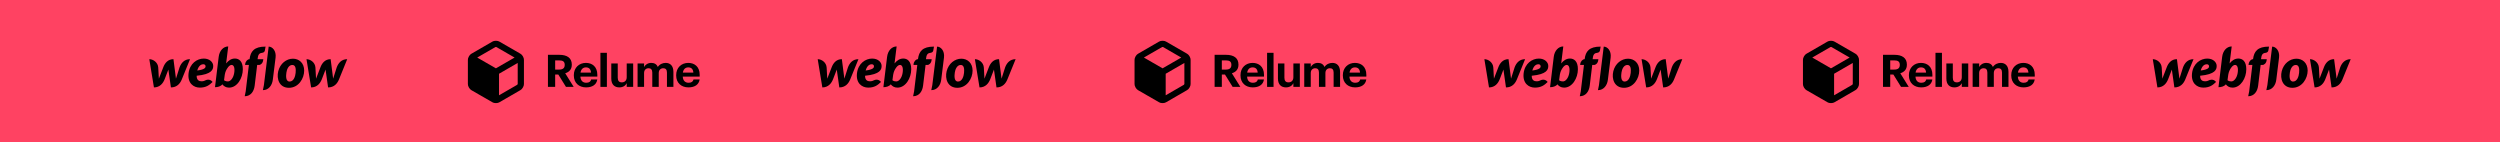 <svg width="1440" height="82" viewBox="0 0 1440 82" fill="none" xmlns="http://www.w3.org/2000/svg">
<rect width="1440" height="82" fill="#FF4262"/>
<path d="M122.804 37.954C122.804 35.906 120.819 33.735 117.377 33.735C113.511 33.735 109.27 36.565 108.613 42.221C107.951 47.94 111.511 50.466 115.088 50.466C118.664 50.466 120.547 49.073 122.458 47.205C120.808 45.126 118.679 46.094 118.276 46.296C117.831 46.519 117.246 46.828 116.059 46.828C114.673 46.828 113.268 46.201 113.268 43.628C122.128 42.779 122.804 40.002 122.804 37.954ZM118.413 38.296C118.355 38.927 118.097 40.019 113.613 40.619C114.559 37.262 116.362 37.013 117.195 37.013C117.976 37.013 118.474 37.618 118.413 38.296ZM103.406 38.842C103.406 38.842 101.501 44.818 101.353 45.319C101.302 44.818 99.907 34.084 99.907 34.084C96.662 34.084 94.926 36.389 94.011 38.839C94.011 38.839 91.693 44.832 91.505 45.334C91.494 44.864 91.148 38.902 91.148 38.902C90.952 35.905 88.217 34.091 86 34.091L88.666 50.353C92.071 50.342 93.894 48.04 94.855 45.595C94.855 45.595 96.894 40.307 96.978 40.067C96.999 40.296 98.444 50.353 98.444 50.353C101.852 50.353 103.69 48.197 104.68 45.84L109.461 34.091C106.094 34.091 104.321 36.391 103.406 38.842ZM135.319 33.713C133.224 33.713 131.61 34.851 130.251 36.533L130.253 36.521L131.461 26.75C128.672 26.75 126.393 29.178 125.96 32.779L123.838 50.226C125.447 50.226 127.152 49.759 128.072 48.576C128.895 49.634 130.119 50.477 131.931 50.477C136.634 50.477 139.867 45.01 139.867 39.878C139.867 35.194 137.588 33.713 135.319 33.713ZM134.887 42.094C134.399 44.964 132.804 46.899 131.26 46.899C129.703 46.899 129.045 46.211 129.045 46.211C129.336 43.702 129.528 42.164 130.096 40.839C130.662 39.514 132 37.4 133.401 37.4C134.762 37.4 135.375 39.226 134.887 42.094ZM151.657 34.092H148.365L148.38 33.92C148.605 31.77 149.12 30.642 150.786 30.469C151.925 30.352 152.439 29.76 152.559 29.12C152.653 28.619 152.971 26.846 152.971 26.846C146.366 26.809 144.296 29.66 143.767 33.993L143.755 34.091L143.691 34.093C142.618 34.093 141.441 35.307 141.235 36.849L141.163 37.417H143.359L141.515 52.678L140.956 55.421L141.183 55.428C144.266 55.311 146.25 52.88 146.688 49.339L148.128 37.417H149.16C150.17 37.417 151.357 36.404 151.577 34.712L151.657 34.092ZM168.745 33.809C164.951 33.809 161.375 36.602 160.275 40.995C159.177 45.387 160.847 50.574 166.423 50.574C172.002 50.574 175.206 45.168 175.206 40.679C175.206 36.188 172.171 33.809 168.745 33.809ZM170.284 41.964C170.087 43.956 169.209 46.966 166.808 46.966C164.397 46.966 164.739 43.434 164.973 41.758C165.223 39.961 166.233 37.417 168.382 37.417C170.323 37.417 170.506 39.714 170.284 41.964ZM193.944 38.842C193.944 38.842 192.038 44.818 191.892 45.319C191.839 44.818 190.445 34.084 190.445 34.084C187.2 34.084 185.464 36.389 184.548 38.839C184.548 38.839 182.232 44.832 182.044 45.334C182.032 44.864 181.687 38.902 181.687 38.902C181.491 35.905 178.754 34.091 176.538 34.091L179.203 50.353C182.608 50.342 184.432 48.04 185.394 45.595C185.394 45.595 187.432 40.307 187.516 40.067C187.537 40.296 188.982 50.353 188.982 50.353C192.39 50.353 194.228 48.197 195.217 45.84L200 34.091C196.632 34.091 194.859 36.391 193.944 38.842ZM154.756 26.846L151.992 49.144L151.984 49.14L151.423 51.897L151.649 51.905C154.626 51.868 156.738 49.256 157.135 45.962L158.732 33.164C159.216 29.266 156.893 26.846 154.756 26.846Z" fill="black"/>
<path d="M315.615 50.047H319.774V42.918H321.582L325.999 50.047H330.441L325.559 42.195C327.729 41.55 329.356 40.077 329.356 37.288V37.184C329.356 33.361 326.593 31.579 322.227 31.579H315.615V50.047ZM319.774 40.077V34.782H322.124C324.139 34.782 325.275 35.428 325.275 37.313V37.417C325.275 39.199 324.216 40.077 322.124 40.077H319.774Z" fill="black"/>
<path d="M337.579 50.332C341.273 50.332 343.598 48.704 344.037 45.785H340.498C340.266 46.922 339.413 47.671 337.683 47.671C335.642 47.671 334.428 46.38 334.325 44.133H344.063V43.099C344.063 38.269 340.963 36.228 337.476 36.228C333.55 36.228 330.528 38.992 330.528 43.254V43.461C330.528 47.775 333.498 50.332 337.579 50.332ZM334.376 41.834C334.66 39.922 335.797 38.812 337.476 38.812C339.258 38.812 340.291 39.793 340.421 41.834H334.376Z" fill="black"/>
<path d="M345.843 50.047H349.562V30.417H345.843V50.047Z" fill="black"/>
<path d="M356.698 50.332C358.92 50.332 360.288 49.298 360.986 47.929V50.047H364.705V36.538H360.986V44.468C360.986 46.457 359.746 47.439 358.171 47.439C356.569 47.439 355.82 46.56 355.82 44.727V36.538H352.101V45.243C352.101 48.782 354.064 50.332 356.698 50.332Z" fill="black"/>
<path d="M367.245 50.047H370.99V42.066C370.99 40.232 372.152 39.302 373.599 39.302C374.917 39.302 375.717 40.077 375.717 41.808V50.047H379.437V42.066C379.437 40.232 380.599 39.302 382.045 39.302C383.388 39.302 384.164 40.077 384.164 41.808V50.047H387.883V41.395C387.883 37.804 385.946 36.228 383.44 36.228C381.735 36.228 379.979 36.952 378.894 38.579C378.249 36.978 376.905 36.228 375.123 36.228C373.108 36.228 371.662 37.339 370.99 38.605V36.538H367.245V50.047Z" fill="black"/>
<path d="M396.532 50.332C400.226 50.332 402.551 48.704 402.989 45.785H399.451C399.218 46.922 398.366 47.671 396.635 47.671C394.594 47.671 393.381 46.38 393.277 44.133H403.015V43.099C403.015 38.269 399.915 36.228 396.428 36.228C392.502 36.228 389.48 38.992 389.48 43.254V43.461C389.48 47.775 392.451 50.332 396.532 50.332ZM393.329 41.834C393.613 39.922 394.75 38.812 396.428 38.812C398.211 38.812 399.244 39.793 399.374 41.834H393.329Z" fill="black"/>
<path fill-rule="evenodd" clip-rule="evenodd" d="M301.303 32.684L301.052 32.236C300.728 31.693 300.271 31.242 299.725 30.926L287.689 23.984C287.143 23.668 286.525 23.501 285.895 23.5H285.375C284.745 23.501 284.126 23.668 283.581 23.984L271.545 30.944C271.001 31.258 270.55 31.71 270.235 32.254L269.984 32.702C269.668 33.247 269.501 33.866 269.5 34.496V48.397C269.501 49.027 269.668 49.646 269.984 50.191L270.235 50.639C270.558 51.177 271.008 51.626 271.545 51.949L283.599 58.891C284.141 59.213 284.762 59.381 285.393 59.375H285.895C286.525 59.374 287.143 59.207 287.689 58.891L299.725 51.931C300.273 51.624 300.727 51.17 301.034 50.621L301.303 50.173C301.615 49.626 301.782 49.009 301.787 48.379V34.478C301.786 33.848 301.619 33.229 301.303 32.684ZM285.375 27.087H285.895L296.406 33.15L285.644 39.357L274.881 33.15L285.375 27.087ZM287.437 54.891L297.931 48.828L298.2 48.379V36.254L287.437 42.478V54.891Z" fill="black"/>
<path d="M507.804 37.954C507.804 35.906 505.819 33.735 502.377 33.735C498.511 33.735 494.27 36.565 493.613 42.221C492.951 47.94 496.511 50.466 500.088 50.466C503.664 50.466 505.547 49.073 507.458 47.205C505.808 45.126 503.679 46.094 503.276 46.296C502.831 46.519 502.246 46.828 501.059 46.828C499.673 46.828 498.268 46.201 498.268 43.628C507.128 42.779 507.804 40.002 507.804 37.954ZM503.413 38.296C503.355 38.927 503.097 40.019 498.613 40.619C499.559 37.262 501.362 37.013 502.195 37.013C502.976 37.013 503.474 37.618 503.413 38.296ZM488.406 38.842C488.406 38.842 486.501 44.818 486.353 45.319C486.302 44.818 484.907 34.084 484.907 34.084C481.662 34.084 479.926 36.389 479.011 38.839C479.011 38.839 476.693 44.832 476.505 45.334C476.494 44.864 476.149 38.902 476.149 38.902C475.952 35.905 473.217 34.091 471 34.091L473.666 50.353C477.071 50.342 478.894 48.04 479.855 45.595C479.855 45.595 481.894 40.307 481.978 40.067C481.999 40.296 483.444 50.353 483.444 50.353C486.852 50.353 488.69 48.197 489.68 45.84L494.461 34.091C491.094 34.091 489.321 36.391 488.406 38.842ZM520.319 33.713C518.224 33.713 516.61 34.851 515.251 36.533L515.253 36.521L516.461 26.75C513.672 26.75 511.393 29.178 510.96 32.779L508.838 50.226C510.447 50.226 512.152 49.759 513.072 48.576C513.895 49.634 515.119 50.477 516.931 50.477C521.634 50.477 524.867 45.01 524.867 39.878C524.867 35.194 522.588 33.713 520.319 33.713ZM519.887 42.094C519.399 44.964 517.804 46.899 516.26 46.899C514.703 46.899 514.045 46.211 514.045 46.211C514.336 43.702 514.528 42.164 515.096 40.839C515.662 39.514 517 37.4 518.401 37.4C519.762 37.4 520.375 39.226 519.887 42.094ZM536.657 34.092H533.365L533.38 33.92C533.605 31.77 534.12 30.642 535.786 30.469C536.925 30.352 537.439 29.76 537.559 29.12C537.653 28.619 537.971 26.846 537.971 26.846C531.366 26.809 529.296 29.66 528.767 33.993L528.755 34.091L528.691 34.093C527.618 34.093 526.441 35.307 526.235 36.849L526.163 37.417H528.359L526.515 52.678L525.956 55.421L526.183 55.428C529.266 55.311 531.25 52.88 531.688 49.339L533.128 37.417H534.16C535.17 37.417 536.357 36.404 536.577 34.712L536.657 34.092ZM553.745 33.809C549.951 33.809 546.375 36.602 545.275 40.995C544.177 45.387 545.847 50.574 551.423 50.574C557.002 50.574 560.206 45.168 560.206 40.679C560.206 36.188 557.171 33.809 553.745 33.809ZM555.284 41.964C555.087 43.956 554.209 46.966 551.808 46.966C549.397 46.966 549.739 43.434 549.973 41.758C550.223 39.961 551.233 37.417 553.382 37.417C555.323 37.417 555.506 39.714 555.284 41.964ZM578.944 38.842C578.944 38.842 577.038 44.818 576.892 45.319C576.839 44.818 575.445 34.084 575.445 34.084C572.2 34.084 570.464 36.389 569.548 38.839C569.548 38.839 567.232 44.832 567.044 45.334C567.032 44.864 566.687 38.902 566.687 38.902C566.491 35.905 563.754 34.091 561.538 34.091L564.203 50.353C567.608 50.342 569.432 48.04 570.394 45.595C570.394 45.595 572.432 40.307 572.516 40.067C572.537 40.296 573.982 50.353 573.982 50.353C577.39 50.353 579.228 48.197 580.217 45.84L585 34.091C581.632 34.091 579.859 36.391 578.944 38.842ZM539.756 26.846L536.992 49.144L536.984 49.14L536.423 51.897L536.649 51.905C539.626 51.868 541.738 49.256 542.135 45.962L543.732 33.164C544.216 29.266 541.893 26.846 539.756 26.846Z" fill="black"/>
<path d="M699.615 50.047H703.774V42.918H705.582L709.999 50.047H714.441L709.559 42.195C711.729 41.55 713.356 40.077 713.356 37.288V37.184C713.356 33.361 710.593 31.579 706.227 31.579H699.615V50.047ZM703.774 40.077V34.782H706.124C708.139 34.782 709.275 35.428 709.275 37.313V37.417C709.275 39.199 708.216 40.077 706.124 40.077H703.774Z" fill="black"/>
<path d="M721.579 50.332C725.273 50.332 727.598 48.704 728.037 45.785H724.498C724.266 46.922 723.413 47.671 721.683 47.671C719.642 47.671 718.428 46.38 718.325 44.133H728.063V43.099C728.063 38.269 724.963 36.228 721.476 36.228C717.55 36.228 714.528 38.992 714.528 43.254V43.461C714.528 47.775 717.498 50.332 721.579 50.332ZM718.376 41.834C718.66 39.922 719.797 38.812 721.476 38.812C723.258 38.812 724.291 39.793 724.421 41.834H718.376Z" fill="black"/>
<path d="M729.843 50.047H733.562V30.417H729.843V50.047Z" fill="black"/>
<path d="M740.698 50.332C742.92 50.332 744.288 49.298 744.986 47.929V50.047H748.705V36.538H744.986V44.468C744.986 46.457 743.746 47.439 742.171 47.439C740.569 47.439 739.82 46.56 739.82 44.727V36.538H736.101V45.243C736.101 48.782 738.064 50.332 740.698 50.332Z" fill="black"/>
<path d="M751.245 50.047H754.99V42.066C754.99 40.232 756.152 39.302 757.599 39.302C758.917 39.302 759.717 40.077 759.717 41.808V50.047H763.437V42.066C763.437 40.232 764.599 39.302 766.045 39.302C767.388 39.302 768.164 40.077 768.164 41.808V50.047H771.883V41.395C771.883 37.804 769.946 36.228 767.44 36.228C765.735 36.228 763.979 36.952 762.894 38.579C762.249 36.978 760.905 36.228 759.123 36.228C757.108 36.228 755.662 37.339 754.99 38.605V36.538H751.245V50.047Z" fill="black"/>
<path d="M780.532 50.332C784.226 50.332 786.551 48.704 786.989 45.785H783.451C783.218 46.922 782.366 47.671 780.635 47.671C778.594 47.671 777.381 46.38 777.278 44.133H787.015V43.099C787.015 38.269 783.915 36.228 780.428 36.228C776.502 36.228 773.48 38.992 773.48 43.254V43.461C773.48 47.775 776.451 50.332 780.532 50.332ZM777.329 41.834C777.613 39.922 778.75 38.812 780.428 38.812C782.211 38.812 783.244 39.793 783.374 41.834H777.329Z" fill="black"/>
<path fill-rule="evenodd" clip-rule="evenodd" d="M685.303 32.684L685.052 32.236C684.728 31.693 684.271 31.242 683.725 30.926L671.689 23.984C671.143 23.668 670.525 23.501 669.895 23.5H669.375C668.745 23.501 668.126 23.668 667.581 23.984L655.545 30.944C655.001 31.258 654.55 31.71 654.235 32.254L653.984 32.702C653.668 33.247 653.501 33.866 653.5 34.496V48.397C653.501 49.027 653.668 49.646 653.984 50.191L654.235 50.639C654.558 51.177 655.008 51.626 655.545 51.949L667.599 58.891C668.141 59.213 668.762 59.381 669.393 59.375H669.895C670.525 59.374 671.143 59.207 671.689 58.891L683.725 51.931C684.273 51.624 684.727 51.17 685.034 50.621L685.303 50.173C685.615 49.626 685.782 49.009 685.787 48.379V34.478C685.786 33.848 685.619 33.229 685.303 32.684ZM669.375 27.087H669.895L680.406 33.15L669.644 39.357L658.881 33.15L669.375 27.087ZM671.437 54.891L681.931 48.828L682.2 48.379V36.254L671.437 42.478V54.891Z" fill="black"/>
<path d="M891.804 37.954C891.804 35.906 889.819 33.735 886.377 33.735C882.511 33.735 878.27 36.565 877.613 42.221C876.951 47.94 880.511 50.466 884.088 50.466C887.664 50.466 889.547 49.073 891.458 47.205C889.808 45.126 887.679 46.094 887.276 46.296C886.831 46.519 886.246 46.828 885.059 46.828C883.673 46.828 882.268 46.201 882.268 43.628C891.128 42.779 891.804 40.002 891.804 37.954ZM887.413 38.296C887.355 38.927 887.097 40.019 882.613 40.619C883.559 37.262 885.362 37.013 886.195 37.013C886.976 37.013 887.474 37.618 887.413 38.296ZM872.406 38.842C872.406 38.842 870.501 44.818 870.353 45.319C870.302 44.818 868.907 34.084 868.907 34.084C865.662 34.084 863.926 36.389 863.011 38.839C863.011 38.839 860.693 44.832 860.505 45.334C860.494 44.864 860.149 38.902 860.149 38.902C859.952 35.905 857.217 34.091 855 34.091L857.666 50.353C861.071 50.342 862.894 48.04 863.855 45.595C863.855 45.595 865.894 40.307 865.978 40.067C865.999 40.296 867.444 50.353 867.444 50.353C870.852 50.353 872.69 48.197 873.68 45.84L878.461 34.091C875.094 34.091 873.321 36.391 872.406 38.842ZM904.319 33.713C902.224 33.713 900.61 34.851 899.251 36.533L899.253 36.521L900.461 26.75C897.672 26.75 895.393 29.178 894.96 32.779L892.838 50.226C894.447 50.226 896.152 49.759 897.072 48.576C897.895 49.634 899.119 50.477 900.931 50.477C905.634 50.477 908.867 45.01 908.867 39.878C908.867 35.194 906.588 33.713 904.319 33.713ZM903.887 42.094C903.399 44.964 901.804 46.899 900.26 46.899C898.703 46.899 898.045 46.211 898.045 46.211C898.336 43.702 898.528 42.164 899.096 40.839C899.662 39.514 901 37.4 902.401 37.4C903.762 37.4 904.375 39.226 903.887 42.094ZM920.657 34.092H917.365L917.38 33.92C917.605 31.77 918.12 30.642 919.786 30.469C920.925 30.352 921.439 29.76 921.559 29.12C921.653 28.619 921.971 26.846 921.971 26.846C915.366 26.809 913.296 29.66 912.767 33.993L912.755 34.091L912.691 34.093C911.618 34.093 910.441 35.307 910.235 36.849L910.163 37.417H912.359L910.515 52.678L909.956 55.421L910.183 55.428C913.266 55.311 915.25 52.88 915.688 49.339L917.128 37.417H918.16C919.17 37.417 920.357 36.404 920.577 34.712L920.657 34.092ZM937.745 33.809C933.951 33.809 930.375 36.602 929.275 40.995C928.177 45.387 929.847 50.574 935.423 50.574C941.002 50.574 944.206 45.168 944.206 40.679C944.206 36.188 941.171 33.809 937.745 33.809ZM939.284 41.964C939.087 43.956 938.209 46.966 935.808 46.966C933.397 46.966 933.739 43.434 933.973 41.758C934.223 39.961 935.233 37.417 937.382 37.417C939.323 37.417 939.506 39.714 939.284 41.964ZM962.944 38.842C962.944 38.842 961.038 44.818 960.892 45.319C960.839 44.818 959.445 34.084 959.445 34.084C956.2 34.084 954.464 36.389 953.548 38.839C953.548 38.839 951.232 44.832 951.044 45.334C951.032 44.864 950.687 38.902 950.687 38.902C950.491 35.905 947.754 34.091 945.538 34.091L948.203 50.353C951.608 50.342 953.432 48.04 954.394 45.595C954.394 45.595 956.432 40.307 956.516 40.067C956.537 40.296 957.982 50.353 957.982 50.353C961.39 50.353 963.228 48.197 964.217 45.84L969 34.091C965.632 34.091 963.859 36.391 962.944 38.842ZM923.756 26.846L920.992 49.144L920.984 49.14L920.423 51.897L920.649 51.905C923.626 51.868 925.738 49.256 926.135 45.962L927.732 33.164C928.216 29.266 925.893 26.846 923.756 26.846Z" fill="black"/>
<path d="M1084.61 50.047H1088.77V42.918H1090.58L1095 50.047H1099.44L1094.56 42.195C1096.73 41.55 1098.36 40.077 1098.36 37.288V37.184C1098.36 33.361 1095.59 31.579 1091.23 31.579H1084.61V50.047ZM1088.77 40.077V34.782H1091.12C1093.14 34.782 1094.28 35.428 1094.28 37.313V37.417C1094.28 39.199 1093.22 40.077 1091.12 40.077H1088.77Z" fill="black"/>
<path d="M1106.58 50.332C1110.27 50.332 1112.6 48.704 1113.04 45.785H1109.5C1109.27 46.922 1108.41 47.671 1106.68 47.671C1104.64 47.671 1103.43 46.38 1103.32 44.133H1113.06V43.099C1113.06 38.269 1109.96 36.228 1106.48 36.228C1102.55 36.228 1099.53 38.992 1099.53 43.254V43.461C1099.53 47.775 1102.5 50.332 1106.58 50.332ZM1103.38 41.834C1103.66 39.922 1104.8 38.812 1106.48 38.812C1108.26 38.812 1109.29 39.793 1109.42 41.834H1103.38Z" fill="black"/>
<path d="M1114.84 50.047H1118.56V30.417H1114.84V50.047Z" fill="black"/>
<path d="M1125.7 50.332C1127.92 50.332 1129.29 49.298 1129.99 47.929V50.047H1133.71V36.538H1129.99V44.468C1129.99 46.457 1128.75 47.439 1127.17 47.439C1125.57 47.439 1124.82 46.56 1124.82 44.727V36.538H1121.1V45.243C1121.1 48.782 1123.06 50.332 1125.7 50.332Z" fill="black"/>
<path d="M1136.24 50.047H1139.99V42.066C1139.99 40.232 1141.15 39.302 1142.6 39.302C1143.92 39.302 1144.72 40.077 1144.72 41.808V50.047H1148.44V42.066C1148.44 40.232 1149.6 39.302 1151.05 39.302C1152.39 39.302 1153.16 40.077 1153.16 41.808V50.047H1156.88V41.395C1156.88 37.804 1154.95 36.228 1152.44 36.228C1150.74 36.228 1148.98 36.952 1147.89 38.579C1147.25 36.978 1145.91 36.228 1144.12 36.228C1142.11 36.228 1140.66 37.339 1139.99 38.605V36.538H1136.24V50.047Z" fill="black"/>
<path d="M1165.53 50.332C1169.23 50.332 1171.55 48.704 1171.99 45.785H1168.45C1168.22 46.922 1167.37 47.671 1165.63 47.671C1163.59 47.671 1162.38 46.38 1162.28 44.133H1172.02V43.099C1172.02 38.269 1168.92 36.228 1165.43 36.228C1161.5 36.228 1158.48 38.992 1158.48 43.254V43.461C1158.48 47.775 1161.45 50.332 1165.53 50.332ZM1162.33 41.834C1162.61 39.922 1163.75 38.812 1165.43 38.812C1167.21 38.812 1168.24 39.793 1168.37 41.834H1162.33Z" fill="black"/>
<path fill-rule="evenodd" clip-rule="evenodd" d="M1070.3 32.684L1070.05 32.236C1069.73 31.693 1069.27 31.242 1068.72 30.926L1056.69 23.984C1056.14 23.668 1055.52 23.501 1054.89 23.5H1054.37C1053.74 23.501 1053.13 23.668 1052.58 23.984L1040.54 30.944C1040 31.258 1039.55 31.71 1039.24 32.254L1038.98 32.702C1038.67 33.247 1038.5 33.866 1038.5 34.496V48.397C1038.5 49.027 1038.67 49.646 1038.98 50.191L1039.24 50.639C1039.56 51.177 1040.01 51.626 1040.54 51.949L1052.6 58.891C1053.14 59.213 1053.76 59.381 1054.39 59.375H1054.89C1055.52 59.374 1056.14 59.207 1056.69 58.891L1068.72 51.931C1069.27 51.624 1069.73 51.17 1070.03 50.621L1070.3 50.173C1070.62 49.626 1070.78 49.009 1070.79 48.379V34.478C1070.79 33.848 1070.62 33.229 1070.3 32.684ZM1054.37 27.087H1054.89L1065.41 33.15L1054.64 39.357L1043.88 33.15L1054.37 27.087ZM1056.44 54.891L1066.93 48.828L1067.2 48.379V36.254L1056.44 42.478V54.891Z" fill="black"/>
<path d="M1276.8 37.954C1276.8 35.906 1274.82 33.735 1271.38 33.735C1267.51 33.735 1263.27 36.565 1262.61 42.221C1261.95 47.94 1265.51 50.466 1269.09 50.466C1272.66 50.466 1274.55 49.073 1276.46 47.205C1274.81 45.126 1272.68 46.094 1272.28 46.296C1271.83 46.519 1271.25 46.828 1270.06 46.828C1268.67 46.828 1267.27 46.201 1267.27 43.628C1276.13 42.779 1276.8 40.002 1276.8 37.954ZM1272.41 38.296C1272.36 38.927 1272.1 40.019 1267.61 40.619C1268.56 37.262 1270.36 37.013 1271.2 37.013C1271.98 37.013 1272.47 37.618 1272.41 38.296ZM1257.41 38.842C1257.41 38.842 1255.5 44.818 1255.35 45.319C1255.3 44.818 1253.91 34.084 1253.91 34.084C1250.66 34.084 1248.93 36.389 1248.01 38.839C1248.01 38.839 1245.69 44.832 1245.5 45.334C1245.49 44.864 1245.15 38.902 1245.15 38.902C1244.95 35.905 1242.22 34.091 1240 34.091L1242.67 50.353C1246.07 50.342 1247.89 48.04 1248.86 45.595C1248.86 45.595 1250.89 40.307 1250.98 40.067C1251 40.296 1252.44 50.353 1252.44 50.353C1255.85 50.353 1257.69 48.197 1258.68 45.84L1263.46 34.091C1260.09 34.091 1258.32 36.391 1257.41 38.842ZM1289.32 33.713C1287.22 33.713 1285.61 34.851 1284.25 36.533L1284.25 36.521L1285.46 26.75C1282.67 26.75 1280.39 29.178 1279.96 32.779L1277.84 50.226C1279.45 50.226 1281.15 49.759 1282.07 48.576C1282.9 49.634 1284.12 50.477 1285.93 50.477C1290.63 50.477 1293.87 45.01 1293.87 39.878C1293.87 35.194 1291.59 33.713 1289.32 33.713ZM1288.89 42.094C1288.4 44.964 1286.8 46.899 1285.26 46.899C1283.7 46.899 1283.05 46.211 1283.05 46.211C1283.34 43.702 1283.53 42.164 1284.1 40.839C1284.66 39.514 1286 37.4 1287.4 37.4C1288.76 37.4 1289.37 39.226 1288.89 42.094ZM1305.66 34.092H1302.36L1302.38 33.92C1302.6 31.77 1303.12 30.642 1304.79 30.469C1305.92 30.352 1306.44 29.76 1306.56 29.12C1306.65 28.619 1306.97 26.846 1306.97 26.846C1300.37 26.809 1298.3 29.66 1297.77 33.993L1297.76 34.091L1297.69 34.093C1296.62 34.093 1295.44 35.307 1295.23 36.849L1295.16 37.417H1297.36L1295.52 52.678L1294.96 55.421L1295.18 55.428C1298.27 55.311 1300.25 52.88 1300.69 49.339L1302.13 37.417H1303.16C1304.17 37.417 1305.36 36.404 1305.58 34.712L1305.66 34.092ZM1322.75 33.809C1318.95 33.809 1315.38 36.602 1314.28 40.995C1313.18 45.387 1314.85 50.574 1320.42 50.574C1326 50.574 1329.21 45.168 1329.21 40.679C1329.21 36.188 1326.17 33.809 1322.75 33.809ZM1324.28 41.964C1324.09 43.956 1323.21 46.966 1320.81 46.966C1318.4 46.966 1318.74 43.434 1318.97 41.758C1319.22 39.961 1320.23 37.417 1322.38 37.417C1324.32 37.417 1324.51 39.714 1324.28 41.964ZM1347.94 38.842C1347.94 38.842 1346.04 44.818 1345.89 45.319C1345.84 44.818 1344.44 34.084 1344.44 34.084C1341.2 34.084 1339.46 36.389 1338.55 38.839C1338.55 38.839 1336.23 44.832 1336.04 45.334C1336.03 44.864 1335.69 38.902 1335.69 38.902C1335.49 35.905 1332.75 34.091 1330.54 34.091L1333.2 50.353C1336.61 50.342 1338.43 48.04 1339.39 45.595C1339.39 45.595 1341.43 40.307 1341.52 40.067C1341.54 40.296 1342.98 50.353 1342.98 50.353C1346.39 50.353 1348.23 48.197 1349.22 45.84L1354 34.091C1350.63 34.091 1348.86 36.391 1347.94 38.842ZM1308.76 26.846L1305.99 49.144L1305.98 49.14L1305.42 51.897L1305.65 51.905C1308.63 51.868 1310.74 49.256 1311.14 45.962L1312.73 33.164C1313.22 29.266 1310.89 26.846 1308.76 26.846Z" fill="black"/>
</svg>
